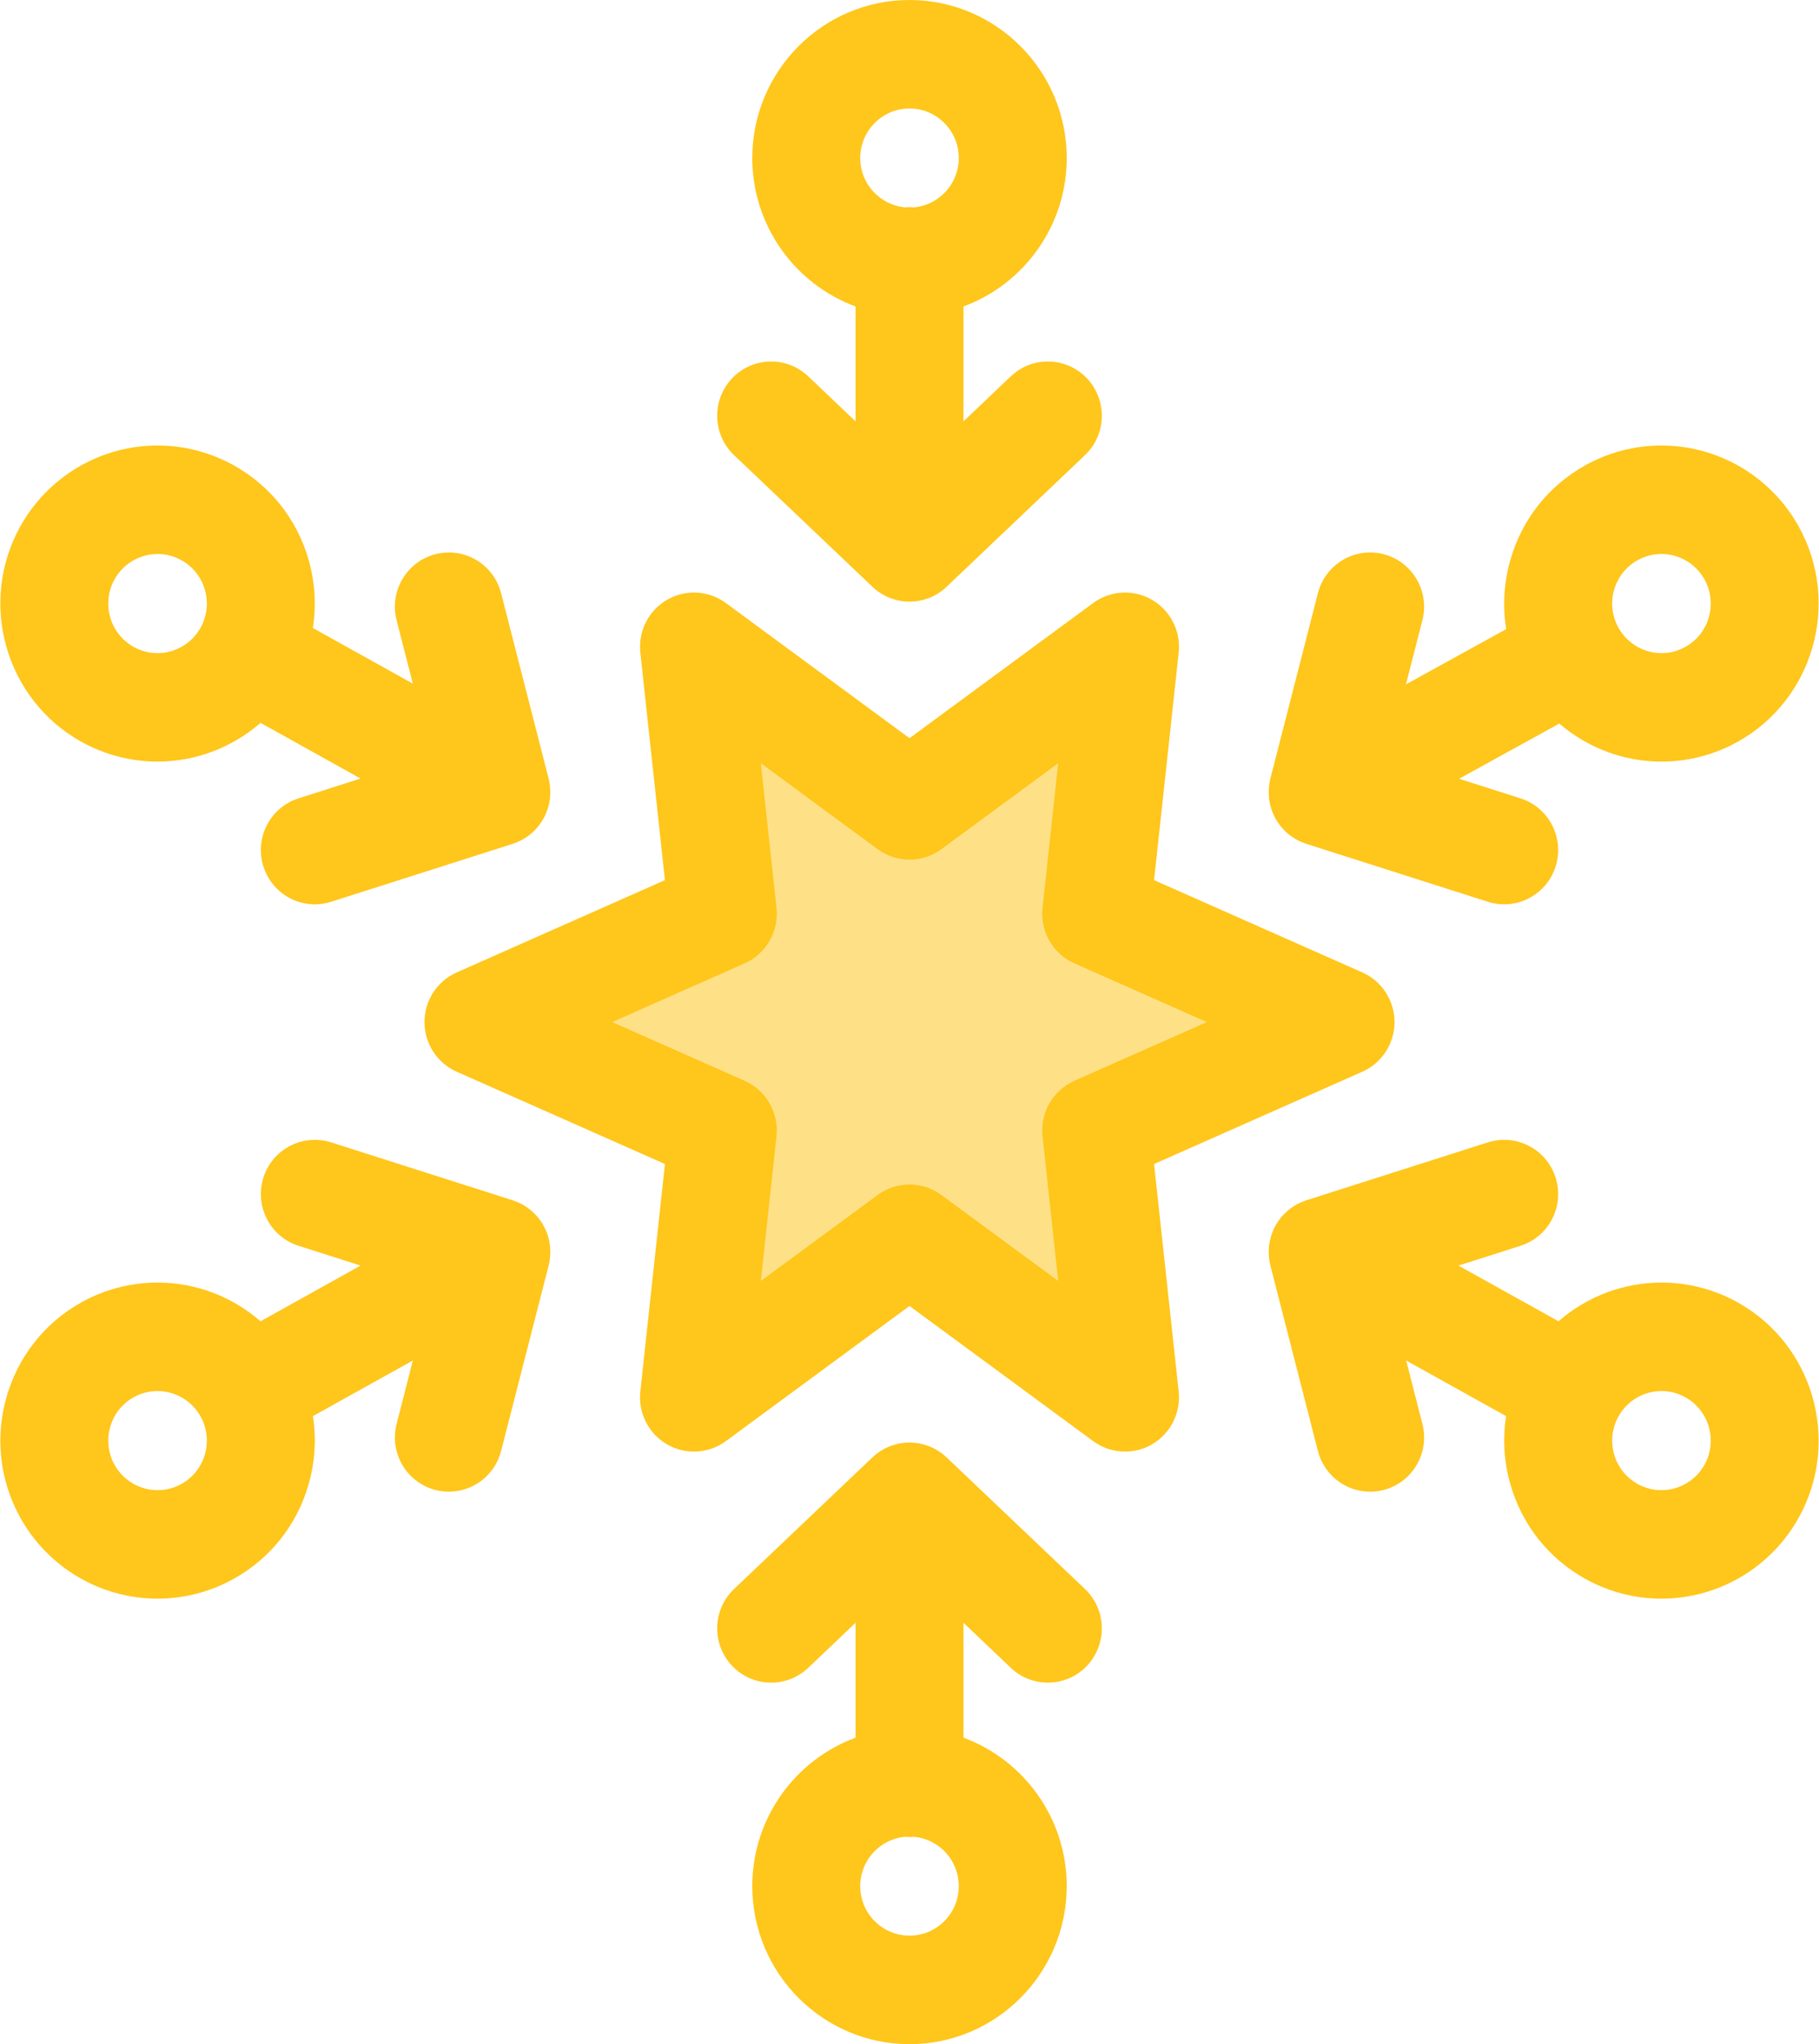 <?xml version="1.0" encoding="UTF-8"?>
<svg width="73px" height="82px" viewBox="0 0 73 82" version="1.1" xmlns="http://www.w3.org/2000/svg" xmlns:xlink="http://www.w3.org/1999/xlink">
    <!-- Generator: sketchtool 41.2 (35397) - http://www.bohemiancoding.com/sketch -->
    <title>DEA701BF-B962-4297-B35A-206F98091200</title>
    <desc>Created with sketchtool.</desc>
    <defs></defs>
    <g id="Page-2" stroke="none" stroke-width="1" fill="none" fill-rule="evenodd">
        <g id="Artboard-Copy" transform="translate(-606, -278)">
            <g id="snowflake" transform="translate(606, 278)">
                <g id="Layer_1">
                    <polygon id="Shape" fill="#FEE187" points="36.5 32.309 45.15 25.946 43.991 36.654 53.8 41 43.991 45.346 45.15 56.054 36.5 49.692 27.851 56.054 29.009 45.346 19.201 41 29.009 36.654 27.851 25.946"></polygon>
                    <g id="Group" fill="#FFC61B">
                        <path d="M45.151,58.23 C44.699,58.23 44.25,58.089 43.871,57.81 L36.5,52.388 L29.13,57.81 C28.437,58.319 27.511,58.37 26.768,57.939 C26.024,57.508 25.605,56.676 25.698,55.819 L26.685,46.694 L18.327,42.991 C17.542,42.643 17.035,41.862 17.035,41 C17.035,40.138 17.542,39.357 18.327,39.009 L26.685,35.306 L25.698,26.181 C25.605,25.324 26.025,24.493 26.768,24.062 C27.511,23.63 28.437,23.681 29.13,24.19 L36.5,29.612 L43.871,24.19 C44.563,23.681 45.49,23.63 46.233,24.062 C46.976,24.493 47.396,25.324 47.303,26.181 L46.315,35.306 L54.674,39.009 C55.459,39.357 55.965,40.138 55.965,41 C55.965,41.862 55.459,42.643 54.674,42.991 L46.315,46.694 L47.303,55.819 C47.395,56.676 46.976,57.508 46.233,57.939 C45.897,58.134 45.523,58.23 45.151,58.23 Z M36.5,47.516 C36.949,47.516 37.398,47.656 37.779,47.936 L42.467,51.384 L41.839,45.581 C41.737,44.638 42.254,43.738 43.118,43.355 L48.433,41 L43.118,38.645 C42.254,38.263 41.737,37.362 41.839,36.419 L42.467,30.617 L37.779,34.064 C37.018,34.625 35.983,34.625 35.221,34.064 L30.534,30.617 L31.162,36.419 C31.264,37.362 30.747,38.263 29.883,38.645 L24.568,41 L29.883,43.355 C30.747,43.737 31.264,44.638 31.162,45.581 L30.534,51.384 L35.221,47.936 C35.602,47.656 36.051,47.516 36.5,47.516 Z" id="Shape"></path>
                        <path d="M40.565,15.097 L38.666,16.903 L38.666,12.294 C41.081,11.404 42.81,9.071 42.81,6.339 C42.809,2.844 39.979,0 36.5,0 C33.022,0 30.191,2.844 30.191,6.339 C30.191,9.071 31.919,11.404 34.335,12.294 L34.335,16.903 L32.436,15.097 C31.567,14.271 30.197,14.309 29.375,15.182 C28.553,16.055 28.59,17.432 29.459,18.258 L35.012,23.538 C35.429,23.935 35.965,24.134 36.5,24.134 C37.036,24.134 37.572,23.936 37.989,23.538 L43.542,18.258 C44.41,17.432 44.448,16.055 43.626,15.182 C42.804,14.31 41.433,14.271 40.565,15.097 Z M36.5,4.352 C37.591,4.352 38.478,5.244 38.478,6.339 C38.478,7.375 37.686,8.227 36.679,8.318 C36.62,8.313 36.561,8.309 36.5,8.309 C36.44,8.309 36.381,8.313 36.322,8.318 C35.315,8.227 34.522,7.375 34.522,6.339 C34.522,5.244 35.41,4.352 36.5,4.352 Z" id="Shape"></path>
                        <path d="M37.989,58.462 C37.971,58.445 37.953,58.431 37.935,58.416 C37.908,58.391 37.88,58.367 37.852,58.343 C37.824,58.321 37.796,58.301 37.768,58.28 C37.74,58.26 37.713,58.24 37.684,58.221 C37.653,58.201 37.622,58.183 37.591,58.165 C37.562,58.148 37.534,58.131 37.504,58.115 C37.472,58.098 37.439,58.083 37.407,58.068 C37.376,58.054 37.346,58.04 37.315,58.027 C37.282,58.014 37.249,58.002 37.215,57.99 C37.183,57.979 37.152,57.967 37.119,57.958 C37.084,57.947 37.048,57.939 37.013,57.93 C36.981,57.922 36.95,57.914 36.917,57.908 C36.876,57.9 36.835,57.894 36.793,57.888 C36.766,57.885 36.739,57.88 36.711,57.877 C36.571,57.863 36.43,57.863 36.289,57.877 C36.262,57.879 36.235,57.884 36.208,57.888 C36.166,57.894 36.125,57.899 36.084,57.908 C36.051,57.914 36.019,57.923 35.988,57.93 C35.952,57.939 35.917,57.947 35.882,57.958 C35.849,57.967 35.817,57.979 35.786,57.99 C35.752,58.002 35.719,58.013 35.686,58.027 C35.655,58.04 35.624,58.054 35.594,58.068 C35.561,58.083 35.529,58.098 35.496,58.115 C35.467,58.131 35.438,58.148 35.41,58.164 C35.379,58.183 35.348,58.201 35.317,58.221 C35.288,58.24 35.261,58.26 35.233,58.28 C35.205,58.301 35.176,58.321 35.149,58.343 C35.12,58.366 35.093,58.391 35.066,58.415 C35.048,58.431 35.029,58.445 35.012,58.462 L29.459,63.742 C28.591,64.568 28.553,65.945 29.375,66.818 C30.197,67.691 31.567,67.729 32.436,66.903 L34.335,65.097 L34.335,69.706 C31.919,70.596 30.191,72.929 30.191,75.661 C30.191,79.156 33.022,82 36.5,82 C39.979,82 42.809,79.156 42.809,75.661 C42.809,72.929 41.081,70.596 38.666,69.706 L38.666,65.097 L40.564,66.903 C40.983,67.301 41.518,67.498 42.052,67.498 C42.627,67.498 43.2,67.27 43.626,66.818 C44.448,65.945 44.41,64.568 43.541,63.742 L37.989,58.462 Z M36.5,77.648 C35.41,77.648 34.522,76.756 34.522,75.661 C34.522,74.625 35.314,73.773 36.321,73.682 C36.381,73.687 36.44,73.691 36.5,73.691 C36.56,73.691 36.62,73.687 36.679,73.682 C37.686,73.773 38.478,74.625 38.478,75.661 C38.478,76.757 37.591,77.648 36.5,77.648 Z" id="Shape"></path>
                        <path d="M50.932,31.51 C50.928,31.545 50.924,31.58 50.921,31.615 C50.919,31.65 50.917,31.686 50.916,31.721 C50.916,31.755 50.915,31.789 50.915,31.824 C50.916,31.859 50.918,31.894 50.921,31.929 C50.923,31.964 50.925,31.998 50.93,32.033 C50.934,32.067 50.939,32.101 50.945,32.135 C50.951,32.17 50.956,32.205 50.964,32.239 C50.971,32.273 50.98,32.307 50.99,32.341 C50.998,32.374 51.007,32.407 51.017,32.441 C51.029,32.478 51.043,32.514 51.057,32.55 C51.068,32.579 51.078,32.608 51.09,32.636 C51.111,32.685 51.135,32.731 51.159,32.778 C51.166,32.793 51.172,32.808 51.18,32.823 C51.181,32.824 51.181,32.825 51.182,32.826 C51.225,32.903 51.273,32.978 51.325,33.05 C51.339,33.07 51.354,33.089 51.368,33.108 C51.414,33.168 51.463,33.225 51.515,33.28 C51.524,33.289 51.532,33.3 51.541,33.309 C51.6,33.369 51.664,33.425 51.731,33.478 C51.75,33.493 51.769,33.507 51.789,33.522 C51.842,33.562 51.898,33.599 51.955,33.634 C51.973,33.645 51.991,33.657 52.009,33.667 C52.082,33.709 52.158,33.747 52.238,33.781 C52.252,33.787 52.268,33.792 52.283,33.798 C52.329,33.816 52.376,33.835 52.424,33.85 L59.711,36.174 C59.929,36.244 60.149,36.277 60.366,36.277 C61.285,36.277 62.137,35.685 62.43,34.758 C62.791,33.613 62.16,32.39 61.021,32.026 L58.556,31.24 L62.578,29.025 C63.704,29.993 65.152,30.552 66.681,30.552 C67.744,30.552 68.8,30.277 69.734,29.758 C72.777,28.064 73.882,24.199 72.197,21.141 C71.086,19.124 68.97,17.871 66.674,17.871 C65.611,17.871 64.555,18.146 63.622,18.665 C62.147,19.486 61.079,20.833 60.614,22.461 C60.352,23.378 60.299,24.321 60.448,25.236 L56.424,27.453 L57.083,24.881 C57.382,23.718 56.685,22.531 55.527,22.231 C54.368,21.931 53.188,22.632 52.89,23.795 L50.982,31.234 C50.976,31.256 50.973,31.277 50.969,31.299 C50.96,31.335 50.952,31.372 50.946,31.408 C50.941,31.442 50.937,31.476 50.932,31.51 Z M64.777,23.663 C64.923,23.152 65.258,22.73 65.72,22.473 C66.018,22.307 66.339,22.223 66.675,22.223 C67.396,22.223 68.06,22.616 68.409,23.249 C68.937,24.207 68.591,25.419 67.637,25.95 C67.339,26.116 67.018,26.2 66.682,26.2 C65.961,26.2 65.297,25.807 64.948,25.174 C64.692,24.71 64.631,24.173 64.777,23.663 Z" id="Shape"></path>
                        <path d="M22.069,50.485 C22.073,50.45 22.077,50.416 22.08,50.381 C22.082,50.345 22.083,50.31 22.084,50.274 C22.085,50.24 22.086,50.206 22.085,50.172 C22.084,50.136 22.082,50.101 22.079,50.065 C22.077,50.031 22.074,49.997 22.071,49.963 C22.066,49.929 22.06,49.894 22.054,49.86 C22.049,49.825 22.043,49.791 22.036,49.757 C22.028,49.722 22.018,49.688 22.009,49.654 C22,49.621 21.992,49.588 21.982,49.555 C21.969,49.517 21.954,49.479 21.939,49.441 C21.929,49.414 21.92,49.387 21.908,49.36 C21.853,49.23 21.784,49.106 21.705,48.99 C21.688,48.966 21.67,48.943 21.653,48.92 C21.629,48.887 21.605,48.855 21.579,48.823 C21.557,48.797 21.533,48.773 21.51,48.748 C21.486,48.722 21.463,48.695 21.437,48.67 C21.413,48.646 21.387,48.623 21.361,48.601 C21.335,48.577 21.309,48.553 21.281,48.531 C21.255,48.51 21.228,48.49 21.201,48.47 C21.172,48.449 21.143,48.427 21.113,48.407 C21.085,48.389 21.057,48.372 21.028,48.355 C20.997,48.337 20.966,48.318 20.934,48.301 C20.904,48.285 20.873,48.27 20.841,48.256 C20.81,48.241 20.778,48.226 20.746,48.213 C20.712,48.199 20.678,48.187 20.643,48.174 C20.621,48.166 20.599,48.157 20.576,48.149 L13.29,45.826 C12.149,45.462 10.932,46.096 10.57,47.241 C10.209,48.387 10.84,49.61 11.979,49.974 L14.471,50.768 L10.455,53.002 C9.325,52.017 7.863,51.449 6.319,51.449 C5.256,51.449 4.2,51.723 3.266,52.243 C0.223,53.936 -0.882,57.801 0.803,60.859 C1.914,62.876 4.03,64.129 6.326,64.129 C7.389,64.129 8.445,63.854 9.378,63.335 C10.853,62.514 11.921,61.167 12.386,59.539 C12.644,58.636 12.699,57.708 12.558,56.807 L16.569,54.575 L15.917,57.119 C15.618,58.283 16.315,59.469 17.473,59.769 C17.654,59.816 17.836,59.838 18.015,59.838 C18.979,59.838 19.859,59.187 20.11,58.205 L22.018,50.766 C22.024,50.743 22.027,50.72 22.032,50.697 C22.04,50.66 22.049,50.624 22.055,50.588 C22.061,50.554 22.065,50.519 22.069,50.485 Z M8.224,58.338 C8.078,58.848 7.743,59.27 7.281,59.528 C6.983,59.693 6.662,59.777 6.326,59.777 C5.605,59.777 4.941,59.384 4.592,58.751 C4.064,57.793 4.41,56.581 5.364,56.05 C5.662,55.884 5.983,55.801 6.319,55.801 C7.04,55.801 7.704,56.194 8.053,56.826 C8.309,57.29 8.369,57.827 8.224,58.338 Z" id="Shape"></path>
                        <path d="M69.734,52.243 C68.8,51.723 67.745,51.449 66.682,51.449 C65.138,51.449 63.676,52.018 62.546,53.002 L58.53,50.768 L61.021,49.974 C62.161,49.61 62.792,48.387 62.43,47.241 C62.068,46.096 60.851,45.463 59.711,45.826 L52.424,48.149 C52.403,48.156 52.384,48.165 52.363,48.172 C52.326,48.185 52.289,48.198 52.253,48.214 C52.223,48.226 52.194,48.24 52.164,48.254 C52.131,48.269 52.097,48.285 52.065,48.302 C52.035,48.318 52.006,48.335 51.977,48.353 C51.947,48.371 51.916,48.389 51.886,48.409 C51.858,48.428 51.831,48.447 51.804,48.467 C51.775,48.489 51.746,48.51 51.718,48.532 C51.692,48.553 51.668,48.576 51.643,48.598 C51.616,48.622 51.589,48.646 51.563,48.671 C51.539,48.695 51.516,48.72 51.493,48.745 C51.469,48.771 51.445,48.797 51.422,48.824 C51.397,48.854 51.374,48.886 51.351,48.917 C51.332,48.942 51.313,48.965 51.296,48.99 C51.217,49.106 51.148,49.23 51.093,49.36 C51.081,49.386 51.072,49.414 51.062,49.441 C51.047,49.479 51.032,49.517 51.019,49.555 C51.009,49.588 51.001,49.621 50.992,49.654 C50.983,49.688 50.973,49.722 50.965,49.757 C50.958,49.791 50.952,49.826 50.947,49.86 C50.941,49.894 50.935,49.929 50.93,49.963 C50.926,49.997 50.924,50.031 50.921,50.065 C50.919,50.101 50.916,50.136 50.915,50.172 C50.915,50.206 50.916,50.24 50.917,50.274 C50.917,50.309 50.918,50.345 50.921,50.381 C50.923,50.416 50.928,50.45 50.932,50.485 C50.936,50.519 50.94,50.554 50.946,50.588 C50.952,50.625 50.96,50.661 50.968,50.697 C50.973,50.72 50.977,50.743 50.983,50.766 L52.89,58.205 C53.142,59.187 54.021,59.839 54.986,59.839 C55.165,59.839 55.346,59.816 55.527,59.769 C56.686,59.47 57.382,58.283 57.084,57.119 L56.432,54.576 L60.443,56.807 C60.302,57.708 60.356,58.637 60.614,59.54 C61.079,61.167 62.148,62.515 63.622,63.335 C64.556,63.855 65.611,64.129 66.674,64.129 L66.674,64.129 C68.97,64.129 71.086,62.877 72.197,60.86 C73.883,57.801 72.778,53.936 69.734,52.243 Z M68.409,58.751 C68.06,59.384 67.396,59.777 66.675,59.777 C66.339,59.777 66.018,59.693 65.72,59.528 C65.258,59.27 64.923,58.847 64.777,58.338 C64.631,57.827 64.692,57.29 64.948,56.826 C65.296,56.194 65.961,55.801 66.682,55.801 C67.018,55.801 67.339,55.884 67.636,56.05 C68.591,56.581 68.937,57.793 68.409,58.751 Z" id="Shape"></path>
                        <path d="M21.981,32.445 C21.992,32.412 22,32.379 22.009,32.346 C22.018,32.312 22.028,32.278 22.035,32.243 C22.043,32.209 22.048,32.175 22.054,32.141 C22.06,32.106 22.066,32.072 22.07,32.037 C22.074,32.003 22.076,31.969 22.079,31.935 C22.081,31.899 22.084,31.864 22.085,31.828 C22.086,31.794 22.085,31.76 22.084,31.726 C22.083,31.691 22.082,31.655 22.079,31.619 C22.077,31.584 22.073,31.55 22.068,31.515 C22.064,31.481 22.06,31.447 22.054,31.412 C22.048,31.375 22.04,31.34 22.032,31.303 C22.027,31.28 22.024,31.257 22.018,31.234 L20.11,23.795 C19.812,22.631 18.631,21.931 17.473,22.231 C16.315,22.531 15.618,23.717 15.916,24.881 L16.568,27.424 L12.557,25.193 C12.698,24.292 12.644,23.363 12.386,22.461 C11.921,20.833 10.852,19.485 9.378,18.665 C8.444,18.145 7.389,17.871 6.326,17.871 C4.03,17.871 1.913,19.124 0.802,21.14 C-0.883,24.198 0.223,28.064 3.266,29.757 C4.2,30.276 5.255,30.551 6.318,30.551 L6.318,30.551 C7.862,30.551 9.324,29.982 10.455,28.997 L14.47,31.231 L11.979,32.026 C10.839,32.39 10.208,33.613 10.57,34.758 C10.863,35.685 11.715,36.277 12.633,36.277 C12.85,36.277 13.071,36.244 13.289,36.174 L20.576,33.85 C20.622,33.836 20.667,33.817 20.712,33.799 C20.727,33.793 20.744,33.788 20.759,33.782 C20.839,33.748 20.915,33.71 20.988,33.669 C21.006,33.659 21.022,33.647 21.039,33.637 C21.097,33.602 21.153,33.564 21.207,33.524 C21.227,33.51 21.246,33.496 21.265,33.48 C21.332,33.427 21.396,33.372 21.455,33.312 C21.462,33.305 21.468,33.298 21.474,33.291 C21.529,33.235 21.579,33.174 21.627,33.113 C21.642,33.093 21.657,33.074 21.671,33.054 C21.764,32.925 21.845,32.787 21.908,32.64 C21.919,32.613 21.928,32.586 21.939,32.559 C21.954,32.521 21.969,32.484 21.981,32.445 Z M6.319,26.2 C5.983,26.2 5.662,26.116 5.364,25.95 C4.41,25.42 4.064,24.208 4.592,23.249 C4.941,22.616 5.605,22.223 6.326,22.223 C6.662,22.223 6.983,22.307 7.281,22.473 C7.743,22.73 8.078,23.153 8.224,23.663 C8.37,24.173 8.309,24.71 8.053,25.174 C7.704,25.807 7.04,26.2 6.319,26.2 Z" id="Shape"></path>
                    </g>
                </g>
            </g>
        </g>
    </g>
</svg>